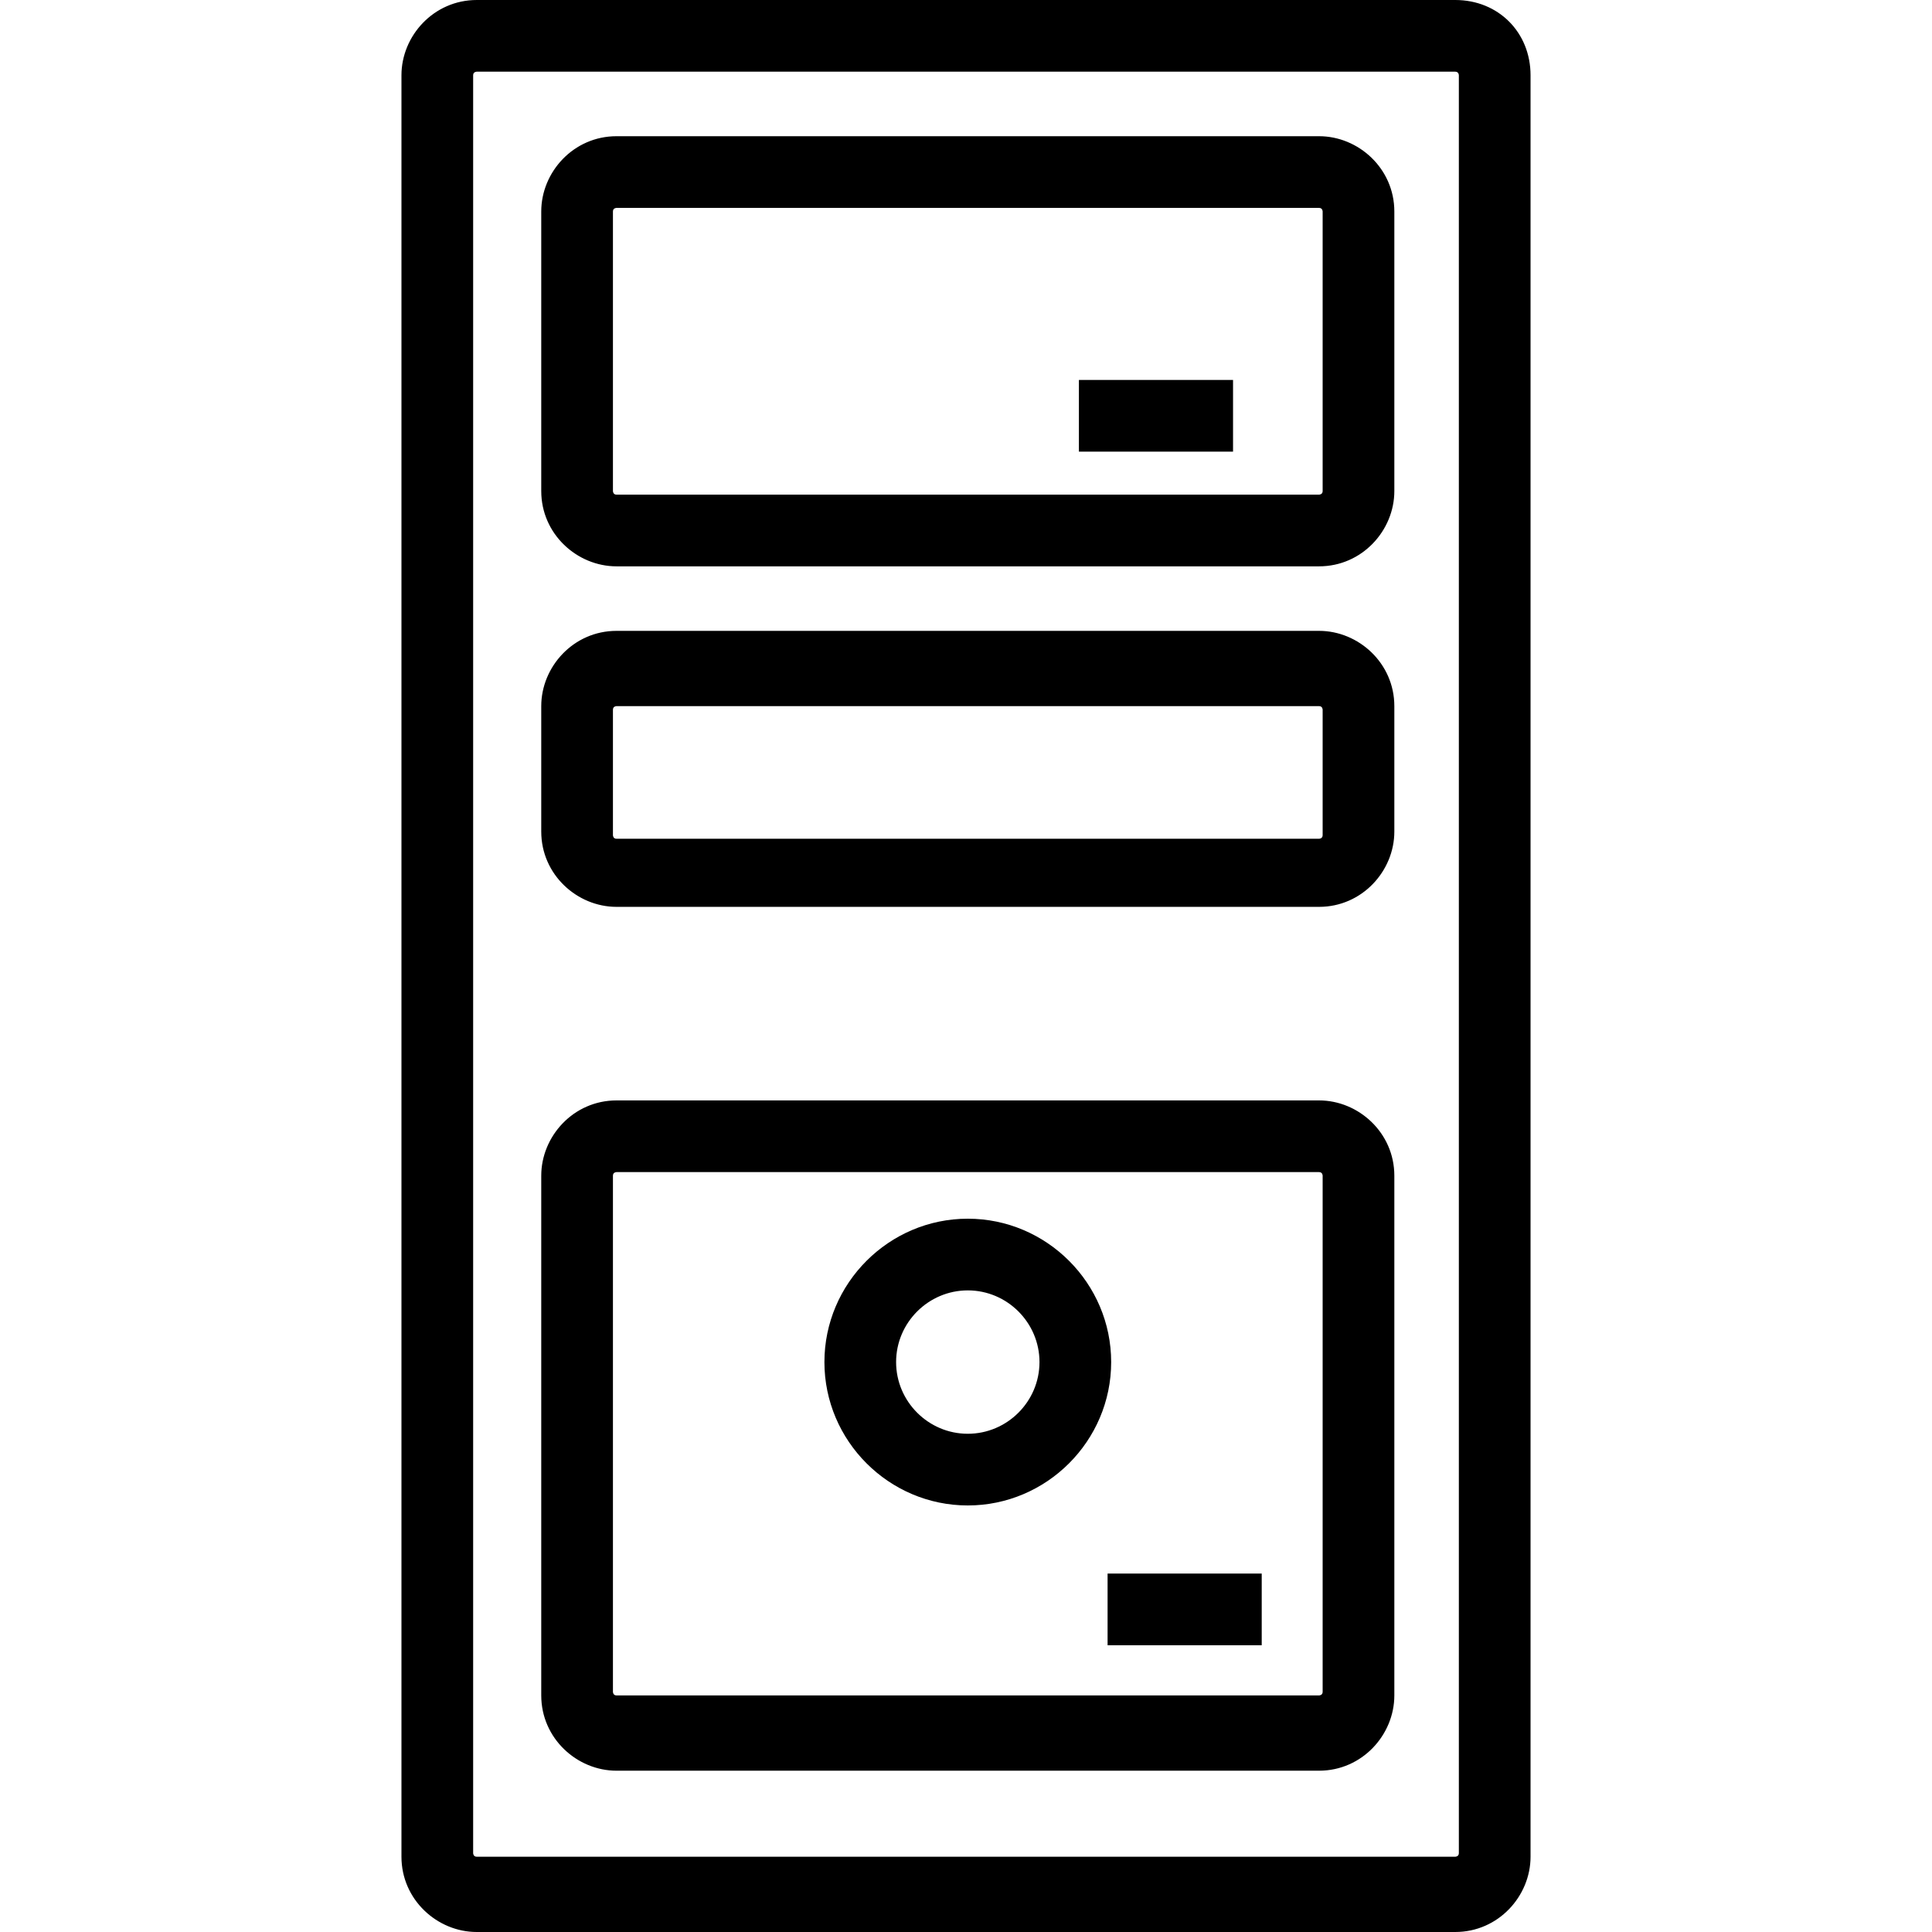 <?xml version="1.0" encoding="iso-8859-1"?>
<!-- Generator: Adobe Illustrator 19.0.0, SVG Export Plug-In . SVG Version: 6.00 Build 0)  -->
<svg version="1.1" id="Capa_1" xmlns="http://www.w3.org/2000/svg" xmlns:xlink="http://www.w3.org/1999/xlink" x="0px" y="0px"
	 viewBox="0 0 431.2 431.2" style="enable-background:new 0 0 431.2 431.2;" xml:space="preserve">
<g>
	<g>
		<path d="M324.8,0H106.4c-9.6,0-16.8,8-16.8,16.8v397.6c0,9.6,8,16.8,16.8,16.8h218.4c9.6,0,16.8-8,16.8-16.8V16.8
			C341.6,7.2,334.4,0,324.8,0z M325.6,413.6c0,0.8-0.8,0.8-0.8,0.8H106.4c-0.8,0-0.8-0.8-0.8-0.8V16.8c0-0.8,0.8-0.8,0.8-0.8h218.4
			c0.8,0,0.8,0.8,0.8,0.8V413.6z"/>
	</g>
</g>
<g>
	<g>
		<path d="M294.4,30.4H137.6c-9.6,0-16.8,8-16.8,16.8v62.4c0,9.6,8,16.8,16.8,16.8h156.8c9.6,0,16.8-8,16.8-16.8V47.2
			C311.2,37.6,303.2,30.4,294.4,30.4z M295.2,109.6c0,0.8-0.8,0.8-0.8,0.8H137.6c-0.8,0-0.8-0.8-0.8-0.8V47.2c0-0.8,0.8-0.8,0.8-0.8
			h156.8c0.8,0,0.8,0.8,0.8,0.8V109.6z"/>
	</g>
</g>
<g>
	<g>
		<path d="M294.4,140.8H137.6c-9.6,0-16.8,8-16.8,16.8v28c0,9.6,8,16.8,16.8,16.8h156.8c9.6,0,16.8-8,16.8-16.8v-28
			C311.2,148,303.2,140.8,294.4,140.8z M295.2,186.4c0,0.8-0.8,0.8-0.8,0.8H137.6c-0.8,0-0.8-0.8-0.8-0.8v-28c0-0.8,0.8-0.8,0.8-0.8
			h156.8c0.8,0,0.8,0.8,0.8,0.8V186.4z"/>
	</g>
</g>
<g>
	<g>
		<path d="M294.4,245.6H137.6c-9.6,0-16.8,8-16.8,16.8v116c0,9.6,8,16.8,16.8,16.8h156.8c9.6,0,16.8-8,16.8-16.8v-116
			C311.2,252.8,303.2,245.6,294.4,245.6z M295.2,377.6c0,0.8-0.8,0.8-0.8,0.8H137.6c-0.8,0-0.8-0.8-0.8-0.8V262.4
			c0-0.8,0.8-0.8,0.8-0.8h156.8c0.8,0,0.8,0.8,0.8,0.8V377.6z"/>
	</g>
</g>
<g>
	<g>
		<path d="M216,272c-17.6,0-32,14.4-32,32c0,17.6,14.4,32,32,32c17.6,0,32-14.4,32-32C248,286.4,233.6,272,216,272z M216,320
			c-8.8,0-16-7.2-16-16s7.2-16,16-16s16,7.2,16,16S224.8,320,216,320z"/>
	</g>
</g>
<g>
	<g>
		<rect x="240.8" y="84.8" width="34.4" height="16"/>
	</g>
</g>
<g>
	<g>
		<rect x="247.2" y="351.2" width="34.4" height="16"/>
	</g>
</g>
<g>
</g>
<g>
</g>
<g>
</g>
<g>
</g>
<g>
</g>
<g>
</g>
<g>
</g>
<g>
</g>
<g>
</g>
<g>
</g>
<g>
</g>
<g>
</g>
<g>
</g>
<g>
</g>
<g>
</g>
</svg>
